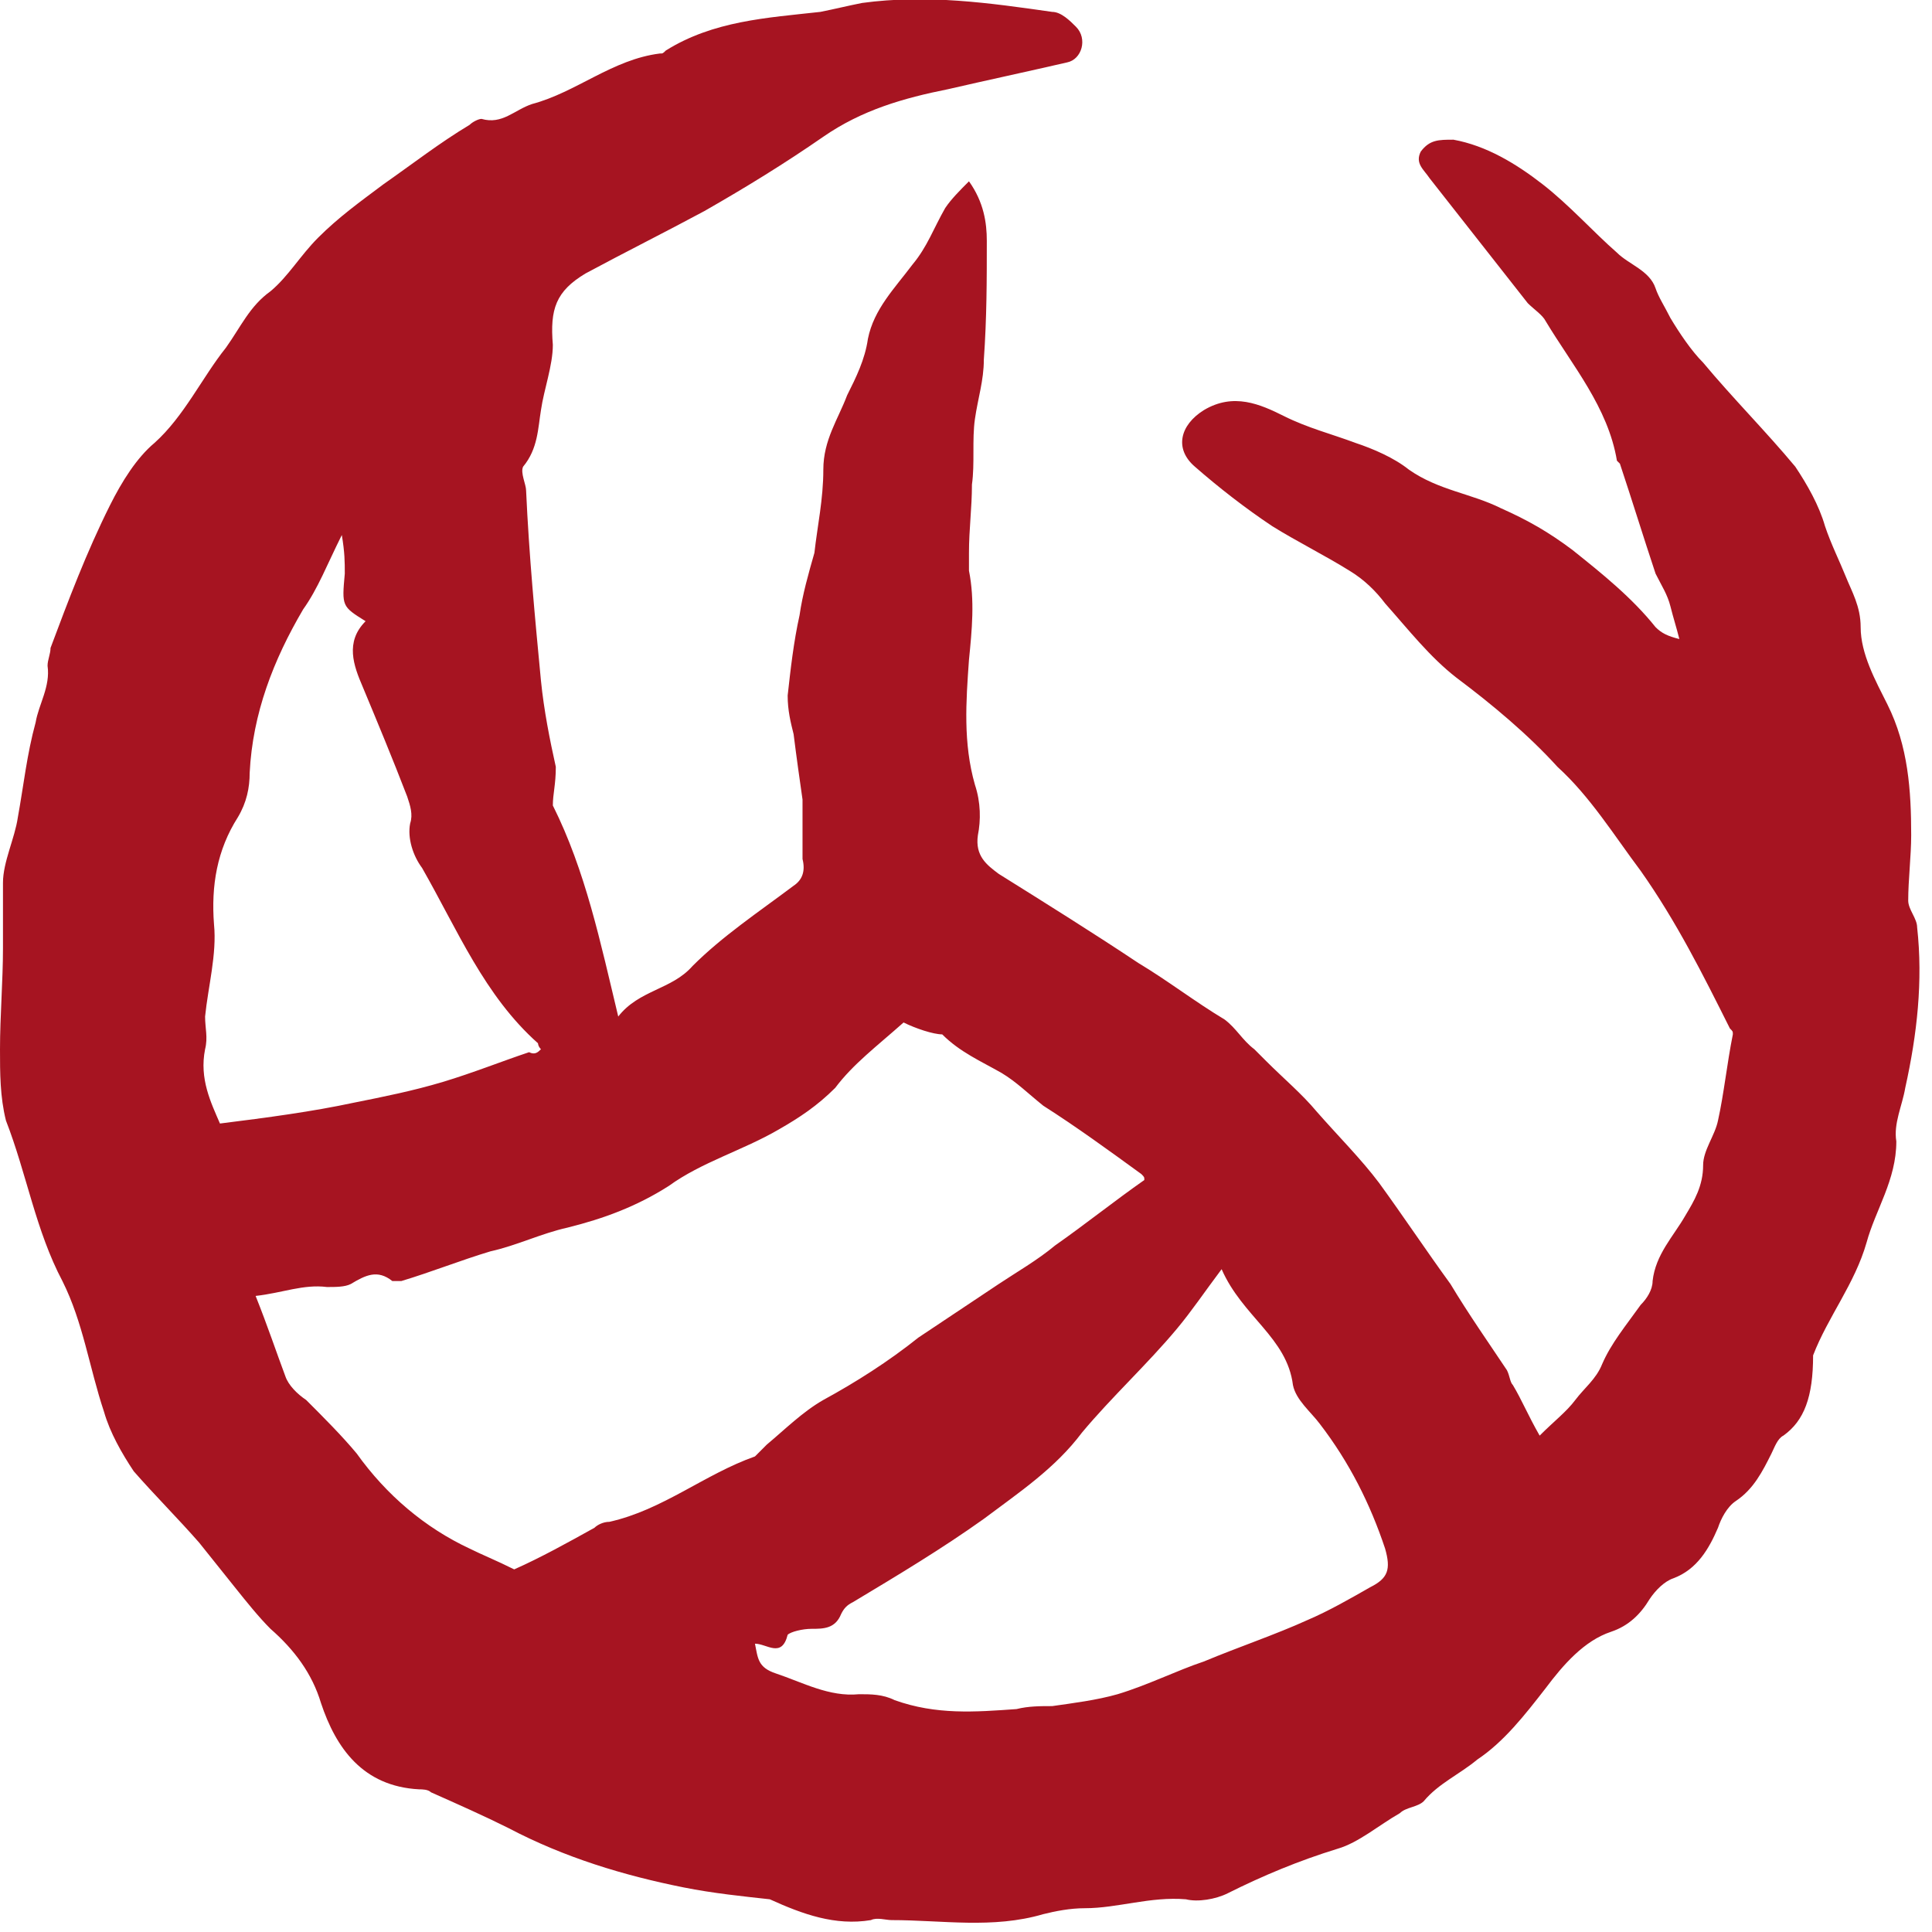 <?xml version="1.0" encoding="utf-8"?>
<!-- Generator: Adobe Illustrator 24.1.0, SVG Export Plug-In . SVG Version: 6.00 Build 0)  -->
<svg version="1.1" id="Layer_1" xmlns="http://www.w3.org/2000/svg" xmlns:xlink="http://www.w3.org/1999/xlink" x="0px" y="0px"
	 viewBox="0 0 65 65" style="enable-background:new 0 0 65 65;" xml:space="preserve">
<style type="text/css">
	.st0{fill:#A61421;}
</style>
<path class="st0" d="M18.6,27.1c1.1,2.2,1.6,4.6,2.2,7.1c0.7-0.9,1.8-0.9,2.5-1.7c1-1,2.2-1.8,3.4-2.7c0.3-0.2,0.4-0.5,0.3-0.9
	c0-0.6,0-1.3,0-2c-0.1-0.7-0.2-1.4-0.3-2.2c-0.1-0.4-0.2-0.8-0.2-1.3c0.1-0.9,0.2-1.8,0.4-2.7c0.1-0.7,0.3-1.4,0.5-2.1
	c0.1-0.9,0.3-1.8,0.3-2.8s0.5-1.7,0.8-2.5c0.3-0.6,0.6-1.2,0.7-1.9c0.2-1,0.9-1.7,1.5-2.5c0.5-0.6,0.7-1.2,1.1-1.9
	c0.2-0.3,0.5-0.6,0.8-0.9c0.5,0.7,0.6,1.4,0.6,2c0,1.3,0,2.6-0.1,4c0,0.7-0.2,1.3-0.3,2s0,1.5-0.1,2.2c0,0.8-0.1,1.5-0.1,2.3
	c0,0.2,0,0.4,0,0.6c0.2,1,0.1,2,0,3c-0.1,1.4-0.2,2.8,0.2,4.2c0.2,0.6,0.2,1.2,0.1,1.7c-0.1,0.7,0.3,1,0.7,1.3c1.6,1,3.2,2,4.7,3
	c1,0.6,1.9,1.3,2.9,1.9c0.4,0.3,0.6,0.7,1,1c0.1,0.1,0.3,0.3,0.4,0.4c0.6,0.6,1.2,1.1,1.7,1.7c0.7,0.8,1.5,1.6,2.1,2.4
	c0.8,1.1,1.6,2.3,2.4,3.4c0.6,1,1.3,2,1.9,2.9c0.1,0.2,0.1,0.4,0.2,0.5c0.3,0.5,0.5,1,0.9,1.7c0.5-0.5,0.9-0.8,1.2-1.2
	s0.7-0.7,0.9-1.2c0.3-0.7,0.8-1.3,1.3-2c0.2-0.2,0.4-0.5,0.4-0.8c0.1-0.9,0.7-1.5,1.1-2.2c0.3-0.5,0.6-1,0.6-1.7
	c0-0.5,0.4-1,0.5-1.5c0.2-0.9,0.3-1.9,0.5-2.9c0-0.1,0-0.1-0.1-0.2c-0.9-1.8-1.8-3.6-3-5.3c-0.9-1.2-1.7-2.5-2.8-3.5
	c-1-1.1-2.2-2.1-3.4-3c-0.9-0.7-1.6-1.6-2.4-2.5c-0.3-0.4-0.7-0.8-1.2-1.1c-0.8-0.5-1.8-1-2.6-1.5c-0.9-0.6-1.8-1.3-2.6-2
	c-0.7-0.6-0.5-1.4,0.3-1.9c1-0.6,1.9-0.2,2.7,0.2s1.6,0.6,2.4,0.9c0.6,0.2,1.3,0.5,1.8,0.9c1,0.7,2.1,0.8,3.1,1.3
	c0.9,0.4,1.6,0.8,2.4,1.4c1,0.8,2,1.6,2.8,2.6c0.2,0.2,0.4,0.3,0.8,0.4c-0.1-0.4-0.2-0.7-0.3-1.1s-0.3-0.7-0.5-1.1
	c-0.4-1.2-0.8-2.5-1.2-3.7l-0.1-0.1c-0.3-1.8-1.5-3.2-2.4-4.7c-0.1-0.2-0.4-0.4-0.6-0.6c-1.1-1.4-2.2-2.8-3.3-4.2
	c-0.2-0.3-0.5-0.5-0.3-0.9c0.3-0.4,0.6-0.4,1.1-0.4c1.1,0.2,2.1,0.8,3,1.5s1.7,1.6,2.5,2.3c0.4,0.4,1.1,0.6,1.3,1.2
	c0.1,0.3,0.3,0.6,0.5,1c0.3,0.5,0.7,1.1,1.1,1.5c1,1.2,2.1,2.3,3.1,3.5c0.4,0.6,0.8,1.3,1,2c0.2,0.6,0.5,1.2,0.7,1.7s0.5,1,0.5,1.7
	c0,0.9,0.5,1.8,0.9,2.6c0.7,1.4,0.8,2.9,0.8,4.4c0,0.7-0.1,1.5-0.1,2.2c0,0.3,0.3,0.6,0.3,0.9c0.2,1.8,0,3.6-0.4,5.4
	c-0.1,0.6-0.4,1.2-0.3,1.8c0,1.3-0.7,2.3-1,3.4c-0.4,1.4-1.3,2.5-1.8,3.8c0,1.4-0.3,2.2-1,2.7c-0.2,0.1-0.3,0.4-0.4,0.6
	c-0.3,0.6-0.6,1.2-1.2,1.6c-0.3,0.2-0.5,0.6-0.6,0.9c-0.3,0.7-0.7,1.4-1.5,1.7c-0.3,0.1-0.6,0.4-0.8,0.7c-0.3,0.5-0.7,0.9-1.3,1.1
	c-0.9,0.3-1.6,1.1-2.2,1.9c-0.7,0.9-1.4,1.8-2.3,2.4c-0.6,0.5-1.3,0.8-1.8,1.4c-0.2,0.2-0.6,0.2-0.8,0.4c-0.7,0.4-1.4,1-2.1,1.2
	c-1.3,0.4-2.5,0.9-3.7,1.5c-0.4,0.2-1,0.3-1.4,0.2c-1.2-0.1-2.3,0.3-3.4,0.3c-0.5,0-1,0.1-1.4,0.2c-1.7,0.5-3.4,0.2-5.1,0.2
	c-0.2,0-0.5-0.1-0.7,0c-1.2,0.2-2.3-0.2-3.4-0.7C25,63.8,24,63.7,23,63.5c-2-0.4-4-1-5.9-2c-0.8-0.4-1.7-0.8-2.6-1.2
	c-0.1-0.1-0.3-0.1-0.4-0.1c-1.9-0.1-2.8-1.4-3.3-2.9c-0.3-1-0.9-1.8-1.7-2.5c-0.4-0.4-0.8-0.9-1.2-1.4c-0.4-0.5-0.8-1-1.2-1.5
	c-0.7-0.8-1.5-1.6-2.2-2.4c-0.4-0.6-0.8-1.3-1-2c-0.5-1.5-0.7-3-1.4-4.4c-0.9-1.7-1.2-3.6-1.9-5.4C0,36.9,0,36.1,0,35.3
	c0-1.1,0.1-2.3,0.1-3.4c0-0.7,0-1.5,0-2.2s0.4-1.5,0.5-2.2c0.2-1.1,0.3-2.1,0.6-3.2c0.1-0.6,0.5-1.2,0.4-1.9c0-0.2,0.1-0.4,0.1-0.6
	c0.6-1.6,1.2-3.2,2-4.8c0.4-0.8,0.9-1.6,1.5-2.1c1-0.9,1.6-2.2,2.4-3.2c0.5-0.7,0.8-1.4,1.5-1.9c0.6-0.5,1-1.2,1.6-1.8
	c0.7-0.7,1.4-1.2,2.2-1.8c1-0.7,1.9-1.4,2.9-2C15.9,4.1,16.1,4,16.2,4c0.7,0.2,1.1-0.3,1.7-0.5c1.5-0.4,2.7-1.5,4.3-1.7
	c0.1,0,0.1,0,0.2-0.1c1.6-1,3.4-1.1,5.2-1.3c0.5-0.1,0.9-0.2,1.4-0.3c2.2-0.3,4.3,0,6.4,0.3c0.3,0,0.6,0.3,0.8,0.5
	c0.4,0.4,0.2,1.1-0.3,1.2c-1.3,0.3-2.7,0.6-4,0.9c-1.5,0.3-2.9,0.7-4.2,1.6c-1.3,0.9-2.6,1.7-4,2.5c-1.3,0.7-2.7,1.4-4,2.1
	c-1,0.6-1.2,1.2-1.1,2.4c0,0.7-0.3,1.5-0.4,2.2c-0.1,0.6-0.1,1.3-0.6,1.9c-0.1,0.2,0.1,0.6,0.1,0.8c0.1,2.2,0.3,4.3,0.5,6.4
	c0.1,1,0.3,2,0.5,2.9C18.7,26.4,18.6,26.7,18.6,27.1z M30.4,34.4c-0.9,0.8-1.7,1.4-2.3,2.2c-0.6,0.6-1.2,1-1.9,1.4
	c-1.2,0.7-2.6,1.1-3.7,1.9c-1.1,0.7-2.2,1.1-3.4,1.4c-0.9,0.2-1.7,0.6-2.6,0.8c-1,0.3-2,0.7-3,1c-0.1,0-0.2,0-0.3,0
	c-0.5-0.4-0.9-0.2-1.4,0.1c-0.2,0.1-0.5,0.1-0.8,0.1c-0.8-0.1-1.5,0.2-2.4,0.3c0.4,1,0.7,1.9,1,2.7c0.1,0.3,0.4,0.6,0.7,0.8
	c0.6,0.6,1.2,1.2,1.7,1.8c1,1.4,2.3,2.5,3.8,3.2c0.4,0.2,0.9,0.4,1.5,0.7c0.9-0.4,1.8-0.9,2.7-1.4c0.1-0.1,0.3-0.2,0.5-0.2
	c1.8-0.4,3.2-1.6,4.9-2.2c0.1-0.1,0.2-0.2,0.4-0.4c0.6-0.5,1.2-1.1,1.9-1.5c1.1-0.6,2.2-1.3,3.2-2.1c0.9-0.6,1.8-1.2,2.7-1.8
	c0.6-0.4,1.3-0.8,1.9-1.3c1-0.7,2-1.5,3-2.2c0-0.1,0-0.1-0.1-0.2c-1.1-0.8-2.2-1.6-3.3-2.3c-0.5-0.4-0.9-0.8-1.4-1.1
	c-0.7-0.4-1.4-0.7-2-1.3C31.4,34.8,30.8,34.6,30.4,34.4z M41.1,42.7c-0.6,0.8-1,1.4-1.5,2c-1,1.2-2.2,2.3-3.2,3.5
	c-0.9,1.2-2.1,2-3.3,2.9c-1.4,1-2.9,1.9-4.4,2.8c-0.2,0.1-0.3,0.2-0.4,0.4c-0.2,0.5-0.6,0.5-1,0.5c-0.3,0-0.7,0.1-0.8,0.2
	c-0.2,0.8-0.7,0.3-1.1,0.3c0.1,0.5,0.1,0.8,0.7,1c0.9,0.3,1.8,0.8,2.8,0.7c0.4,0,0.8,0,1.2,0.2c1.4,0.5,2.7,0.4,4.1,0.3
	c0.4-0.1,0.8-0.1,1.2-0.1c0.7-0.1,1.5-0.2,2.2-0.4c1-0.3,2-0.8,2.9-1.1c1.2-0.5,2.4-0.9,3.5-1.4c0.7-0.3,1.4-0.7,2.1-1.1
	c0.6-0.3,0.7-0.6,0.5-1.3c-0.5-1.5-1.2-2.9-2.2-4.2c-0.3-0.4-0.8-0.8-0.9-1.3C43.3,45,41.8,44.3,41.1,42.7z M18.2,35.3
	c-0.1-0.1-0.1-0.2-0.1-0.2c-1.8-1.6-2.7-3.8-3.9-5.9c-0.3-0.4-0.5-1-0.4-1.5c0.1-0.3,0-0.6-0.1-0.9c-0.5-1.3-1-2.5-1.5-3.7
	c-0.3-0.7-0.6-1.5,0.1-2.2c-0.8-0.5-0.8-0.5-0.7-1.6c0-0.4,0-0.7-0.1-1.3c-0.5,1-0.8,1.8-1.3,2.5c-1,1.7-1.7,3.5-1.8,5.5
	c0,0.5-0.1,1-0.4,1.5c-0.7,1.1-0.9,2.3-0.8,3.6c0.1,1-0.2,2.1-0.3,3.1c0,0.4,0.1,0.7,0,1.1c-0.2,1,0.2,1.8,0.5,2.5
	c1.6-0.2,3.1-0.4,4.5-0.7c1-0.2,2-0.4,3-0.7s2-0.7,2.9-1C18,35.5,18.1,35.4,18.2,35.3z"/>
</svg>
